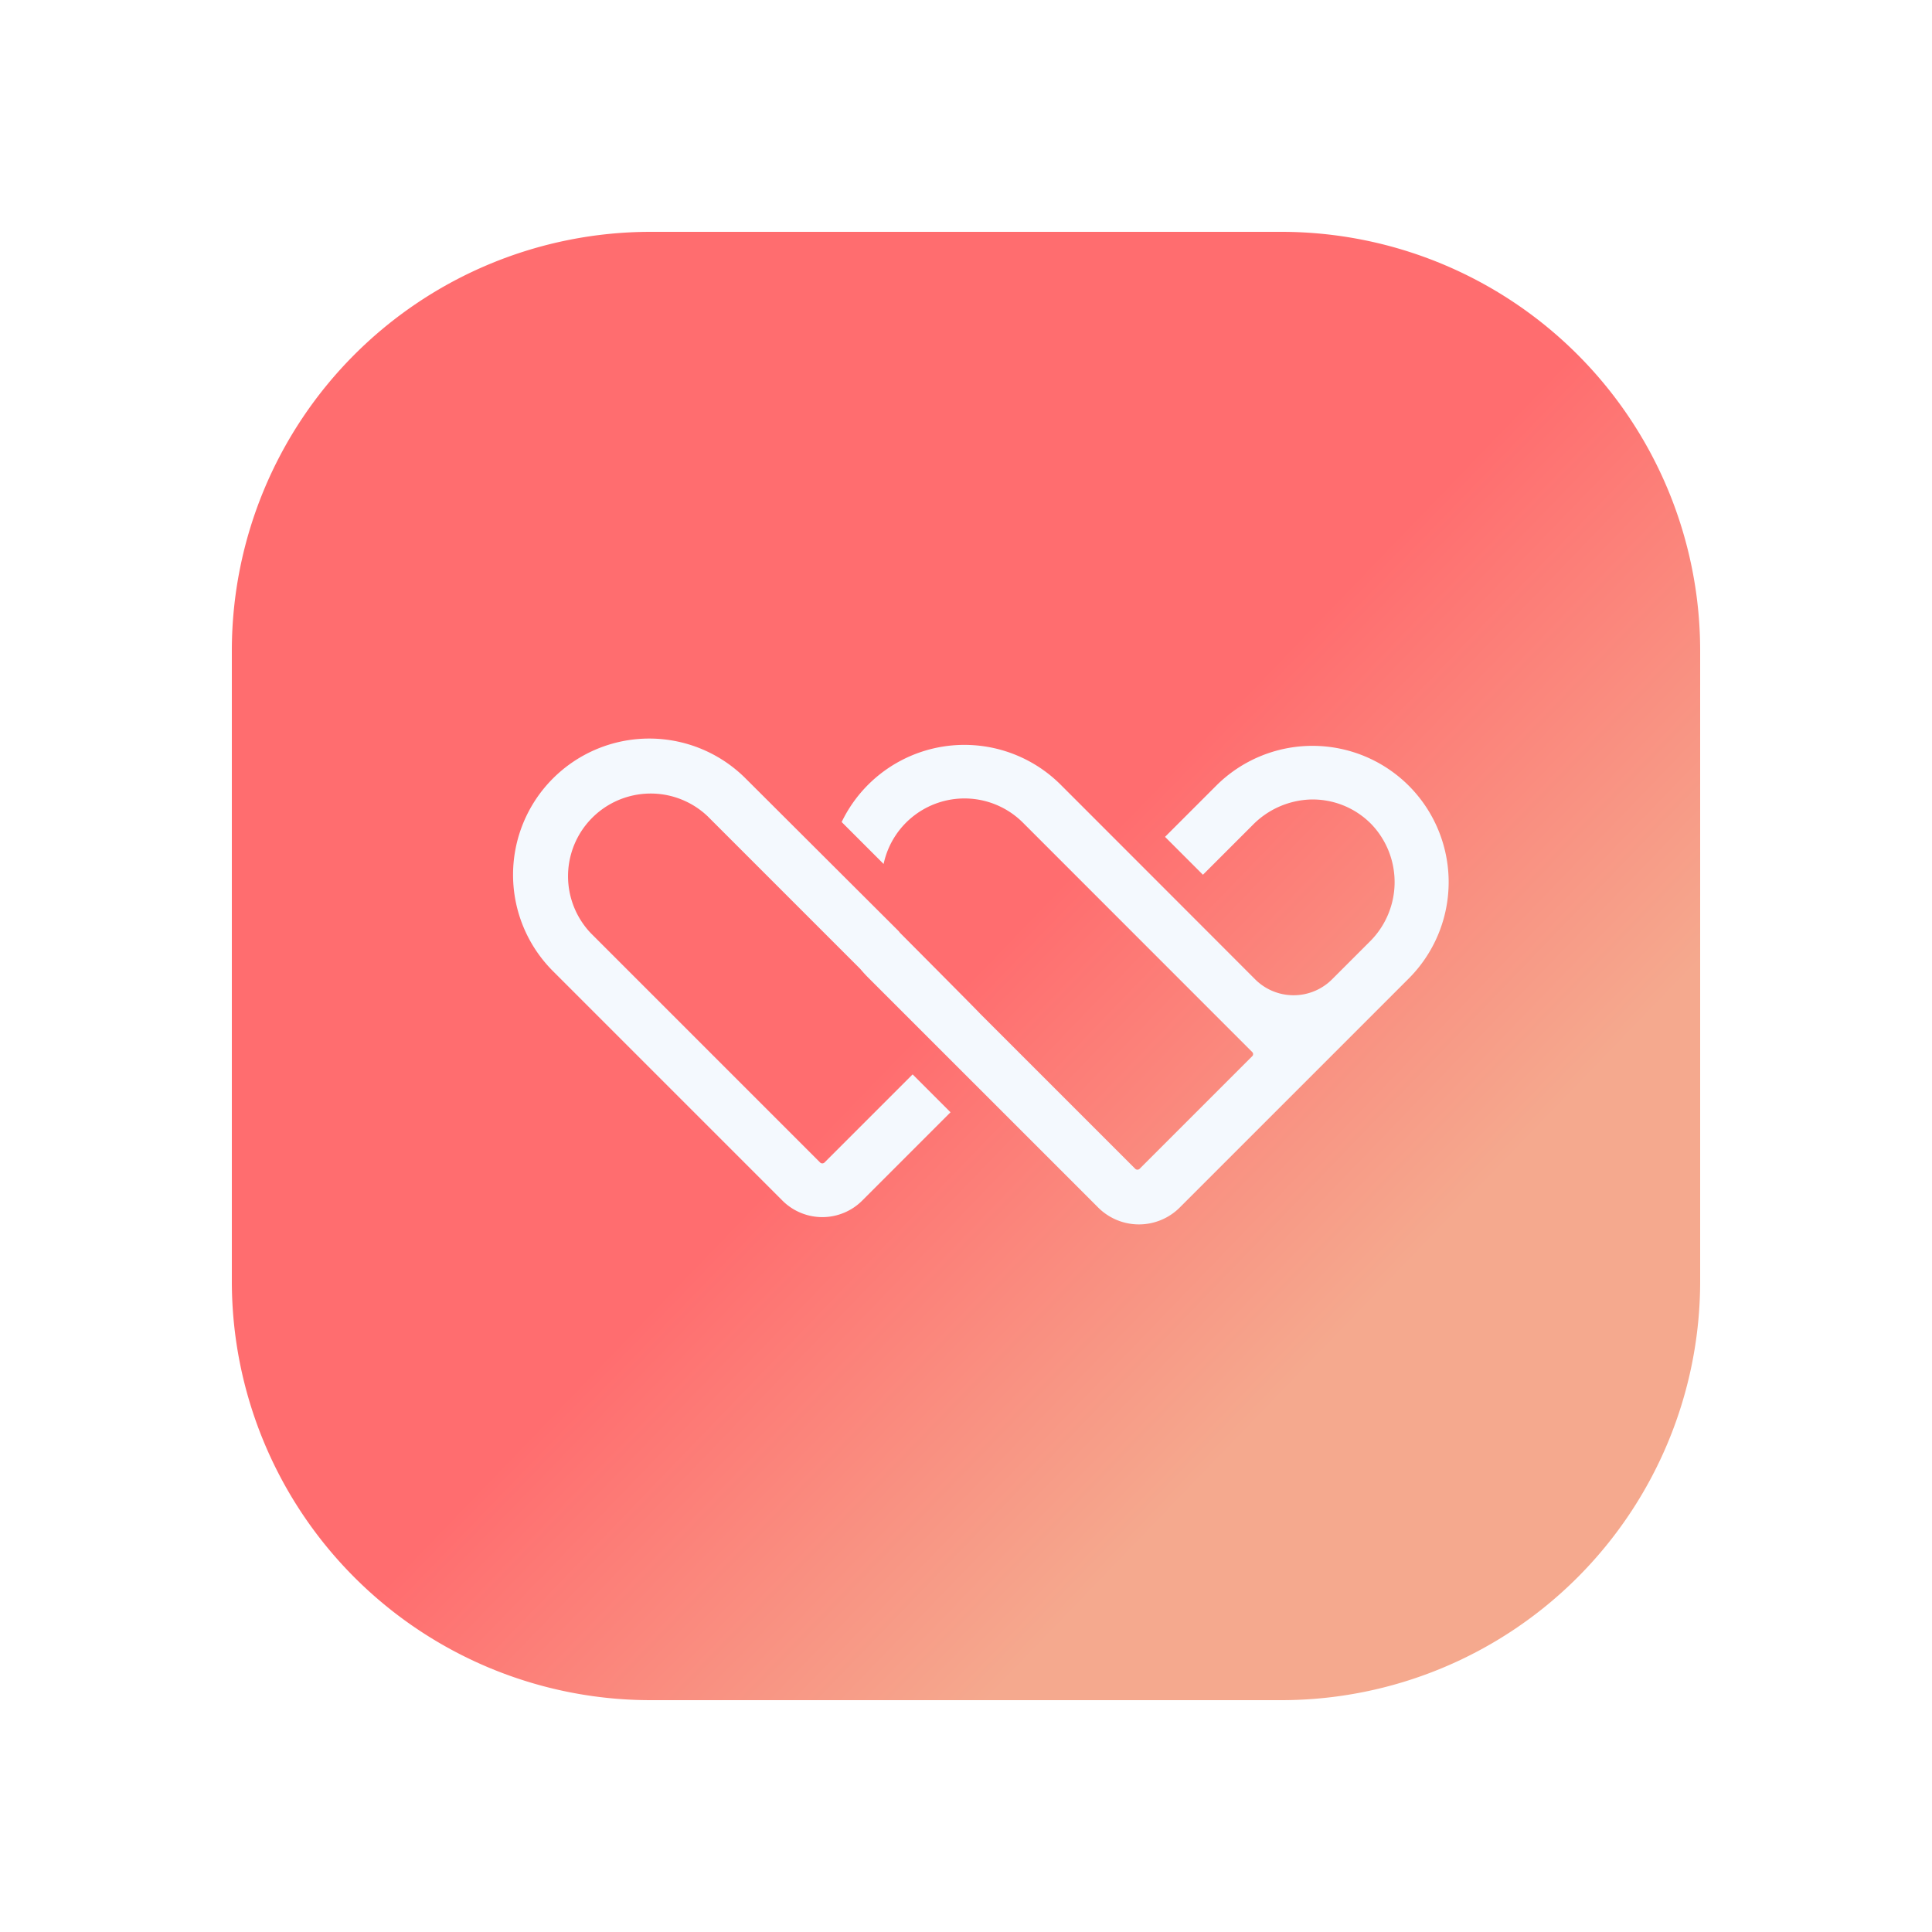 <?xml version="1.0" encoding="UTF-8" standalone="no"?>
<!-- Created with Inkscape (http://www.inkscape.org/) -->

<svg
   xmlns:dc="http://purl.org/dc/elements/1.1/"
   xmlns:cc="http://creativecommons.org/ns#"
   xmlns:rdf="http://www.w3.org/1999/02/22-rdf-syntax-ns#"
   xmlns:svg="http://www.w3.org/2000/svg"
   xmlns="http://www.w3.org/2000/svg"
   xmlns:sodipodi="http://sodipodi.sourceforge.net/DTD/sodipodi-0.dtd"
   xmlns:inkscape="http://www.inkscape.org/namespaces/inkscape"
   width="500"
   height="500"
   viewBox="0 0 132.292 132.292"
   version="1.1"
   id="svg8"
   inkscape:version="0.92.4 (5da689c313, 2019-01-14)"
   sodipodi:docname="icon-template.svg">
  <defs
     id="defs2">
    <linearGradient
       gradientUnits="userSpaceOnUse"
       y2="102.644"
       x2="95.929"
       y1="10.168"
       id="a-1"
       x1="0"
       gradientTransform="matrix(0.265,0,0,0.265,80.479,214.368)">
      <stop
         id="stop943-6"
         stop-color="#ff6d6f"
         offset="0" />
      <stop
         id="stop945-0"
         stop-color="#f5a98e"
         offset="1" />
    </linearGradient>
  </defs>
  <sodipodi:namedview
     id="base"
     pagecolor="#ffffff"
     bordercolor="#a52828"
     borderopacity="1"
     inkscape:pageopacity="0.0"
     inkscape:pageshadow="2"
     inkscape:zoom="0.98994949"
     inkscape:cx="125.08963"
     inkscape:cy="258.22417"
     inkscape:document-units="px"
     inkscape:current-layer="layer1"
     showgrid="false"
     units="px"
     borderlayer="false"
     inkscape:pagecheckerboard="false"
     inkscape:window-width="1920"
     inkscape:window-height="1012"
     inkscape:window-x="-8"
     inkscape:window-y="-8"
     inkscape:window-maximized="1"
     showguides="true"
     inkscape:guide-bbox="true"
     inkscape:measure-start="249.821,63.0357"
     inkscape:measure-end="249.821,0">
    <sodipodi:guide
       position="9.588,66.183"
       orientation="0,1"
       id="guide859"
       inkscape:locked="false" />
    <sodipodi:guide
       position="66.146,14.717"
       orientation="1,0"
       id="guide863"
       inkscape:locked="false" />
    <sodipodi:guide
       position="91.281,132.292"
       orientation="0,1"
       id="guide865"
       inkscape:locked="false" />
    <sodipodi:guide
       position="4.943e-007,86.759"
       orientation="1,0"
       id="guide867"
       inkscape:locked="false" />
  </sodipodi:namedview>
  <g
     inkscape:label="Capa 1"
     inkscape:groupmode="layer"
     id="layer1"
     transform="translate(0,-164.708)">
    <path
       style="opacity:1;fill:#ffffff;fill-opacity:1;fill-rule:nonzero;stroke:none;stroke-width:0.265;stroke-linecap:butt;stroke-linejoin:miter;stroke-miterlimit:1.414;stroke-dasharray:none;stroke-opacity:1;paint-order:markers stroke fill"
       d="M 0,164.708 V 297 H 132.292 V 164.708 Z"
       id="rect815"
       inkscape:connector-curvature="0" />
    <path
       id="path950"
       d="m 44.557,180.583 h 43.181 a 28.682,28.682 0 0 1 28.679,28.682 v 43.181 A 28.682,28.682 0 0 1 87.735,281.125 H 44.554 A 28.682,28.682 0 0 1 15.875,252.443 v -43.181 a 28.682,28.682 0 0 1 28.682,-28.679 z"
       class="a"
       inkscape:connector-curvature="0"
       style="clip-rule:evenodd;fill:url(#a-1);fill-rule:evenodd;stroke-width:0.265;stroke-linejoin:round;stroke-miterlimit:1.414"
       inkscape:export-xdpi="96"
       inkscape:export-ydpi="96" />
    <path
       id="path952"
       d="m 96.466,218.511 a 9.328,9.328 0 0 0 -13.191,0 l -3.5,3.5 2.595,2.595 3.414,-3.413 a 5.817,5.817 0 0 1 3.931,-1.739 5.624,5.624 0 0 1 4.241,1.744 5.737,5.737 0 0 1 -0.174,7.999 l -2.567,2.567 a 3.726,3.726 0 0 1 -5.273,0 C 83.615,229.429 72.632,218.444 72.632,218.444 a 9.328,9.328 0 0 0 -15,2.551 l 2.873,2.873 a 5.66,5.66 0 0 1 9.538,-2.83 l 15.704,15.71 a 0.198,0.198 0 0 1 0,0.28 l -7.723,7.723 a 0.219,0.219 0 0 1 -0.279,0 L 67.095,234.102 c -0.105,-0.133 -5.475,-5.527 -5.475,-5.527 -0.026,-0.033 -0.05,-0.066 -0.075,-0.099 L 51.055,218.012 a 9.328,9.328 0 0 0 -13.192,13.192 l 15.71,15.711 a 3.864,3.864 0 0 0 5.469,0 l 6.044,-6.044 -2.595,-2.595 -6.045,6.045 a 0.221,0.221 0 0 1 -0.278,0 L 40.456,228.607 a 5.66,5.66 0 0 1 8.002,-8.002 l 10.441,10.441 c 0.171,0.202 0.349,0.4 0.539,0.591 l 15.71,15.707 a 3.952,3.952 0 0 0 5.608,0.073 l 15.708,-15.708 a 9.339,9.339 0 0 0 0.003,-13.197 z"
       class="b"
       inkscape:connector-curvature="0"
       style="clip-rule:evenodd;fill:#f4f9fe;fill-rule:evenodd;stroke-width:0.265;stroke-linejoin:round;stroke-miterlimit:1.414" />
  </g>
</svg>
